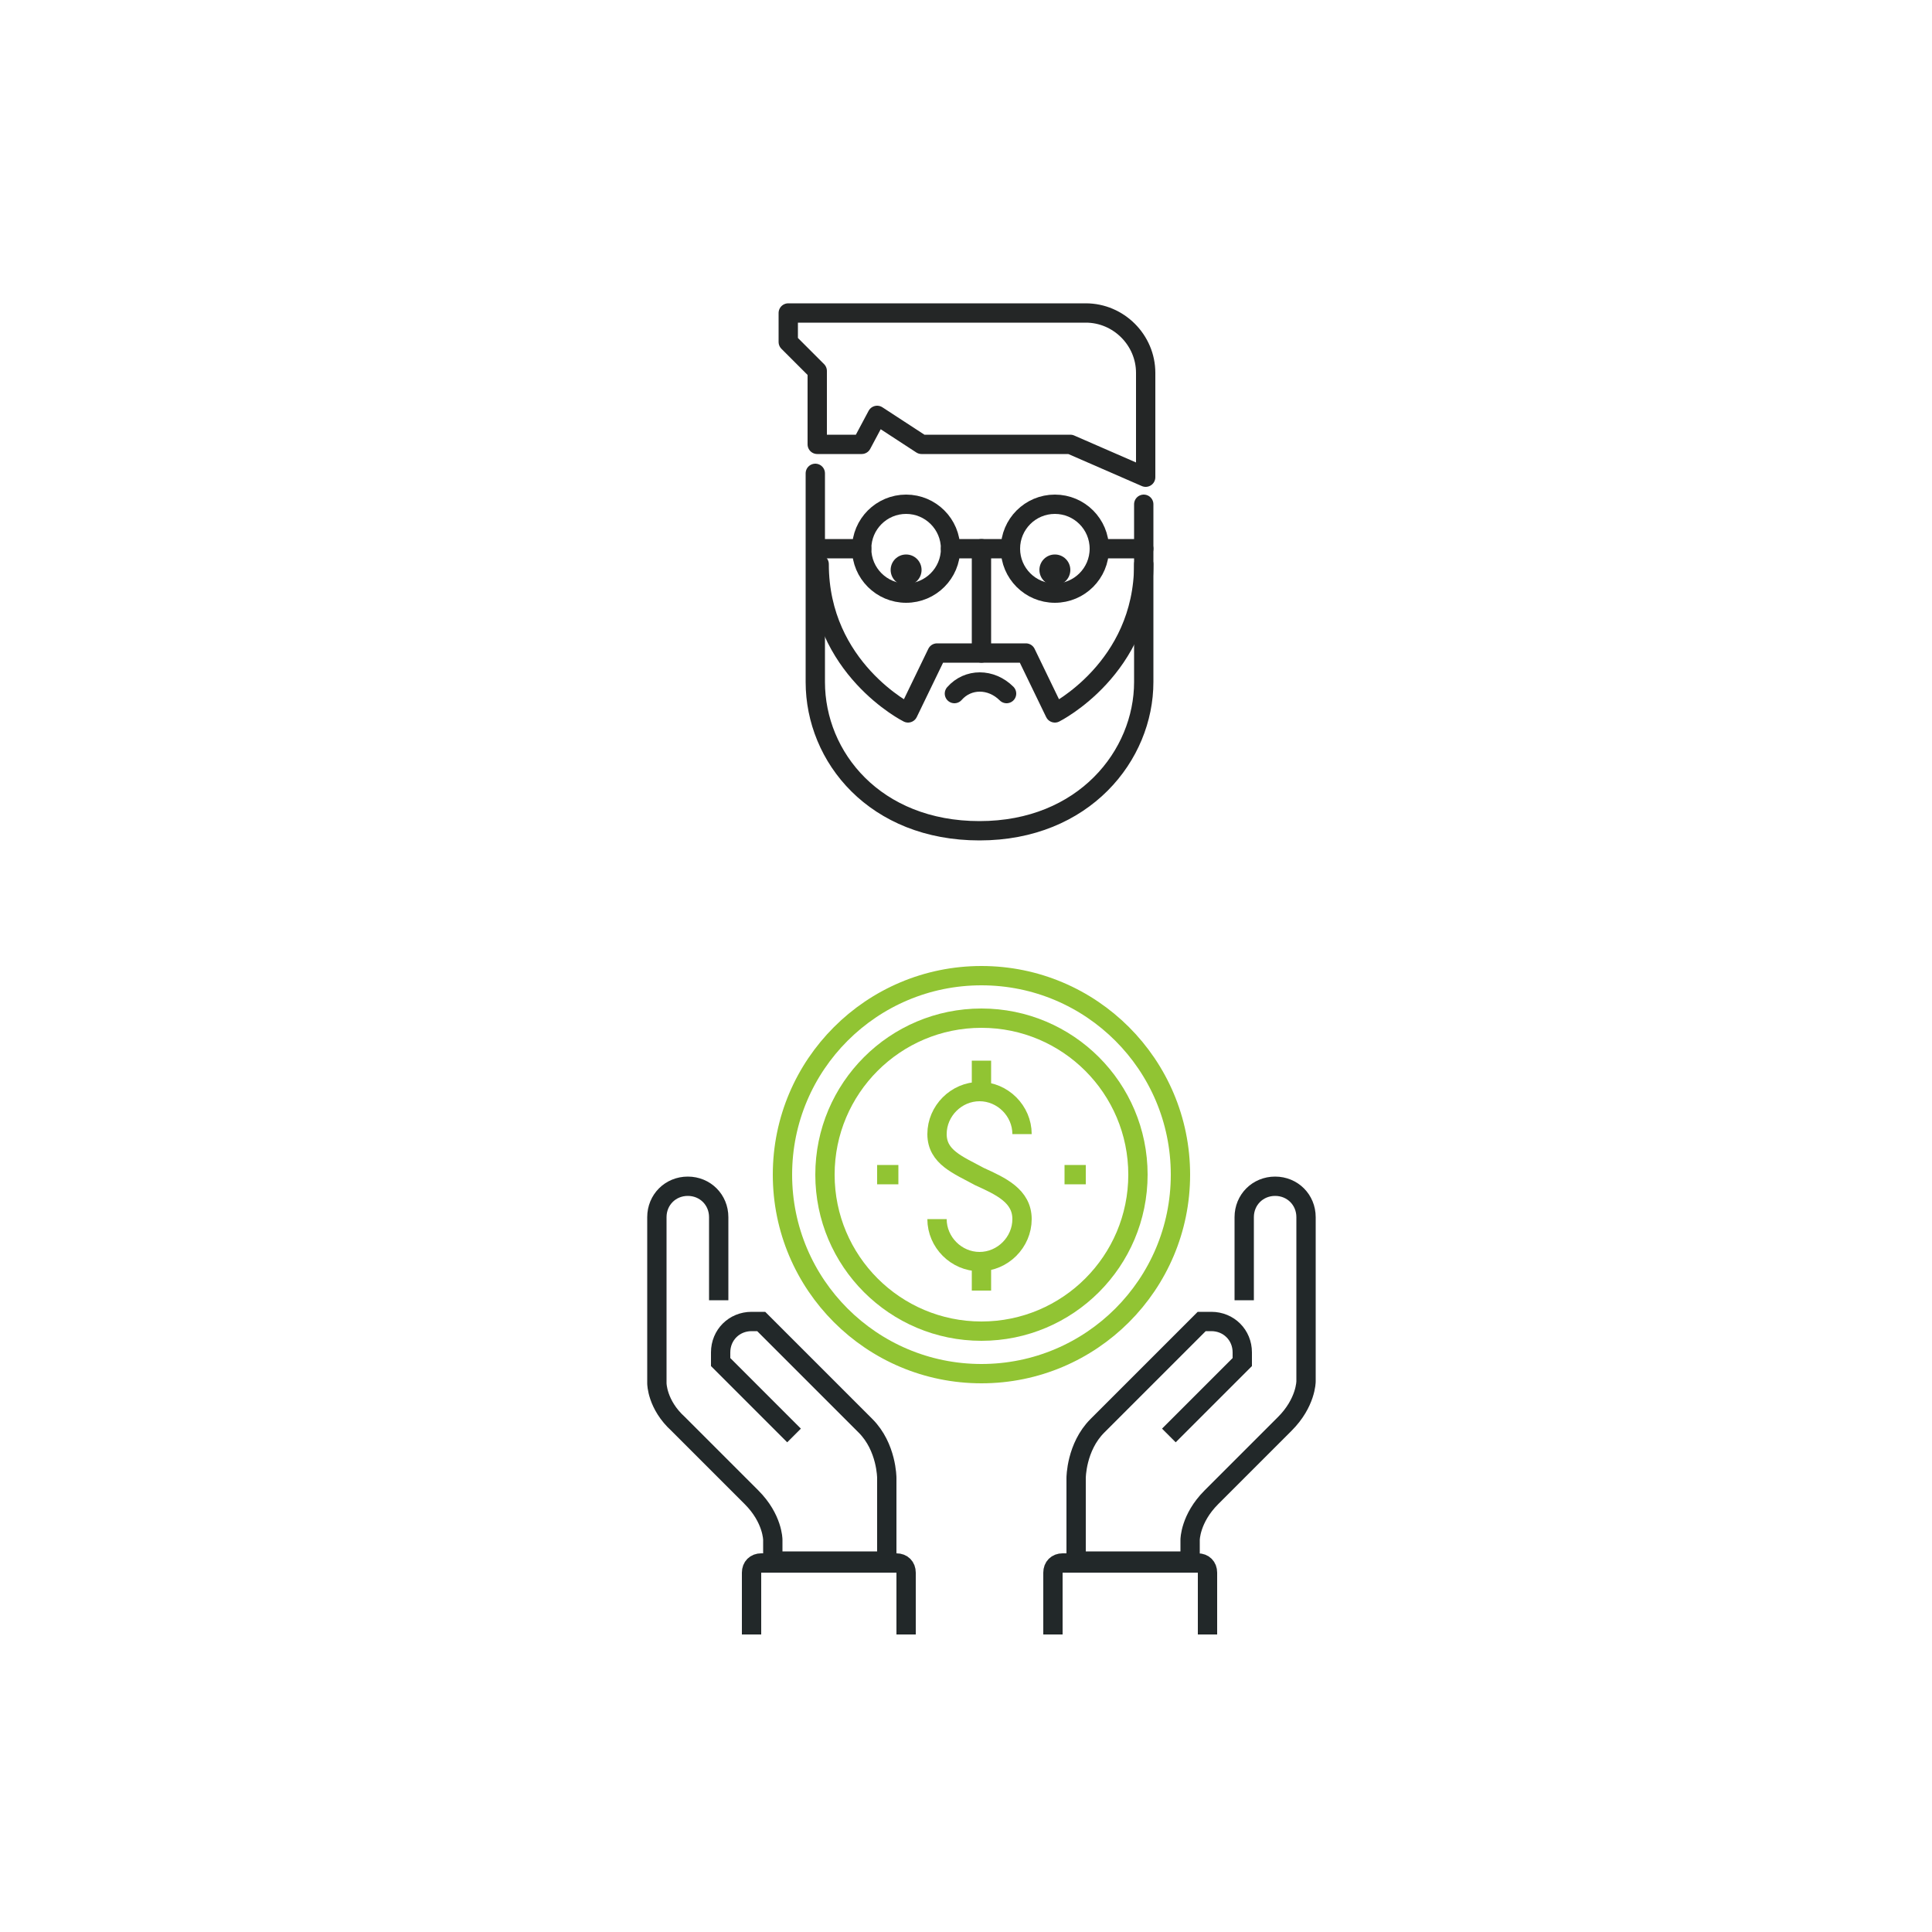 <?xml version="1.0" encoding="utf-8"?>
<!-- Generator: Adobe Illustrator 22.1.0, SVG Export Plug-In . SVG Version: 6.00 Build 0)  -->
<svg version="1.1" id="레이어_1" xmlns="http://www.w3.org/2000/svg" xmlns:xlink="http://www.w3.org/1999/xlink" x="0px"
	 y="0px" viewBox="0 0 100 100" style="enable-background:new 0 0 100 100;" xml:space="preserve">
<style type="text/css">
	.st0{fill:none;stroke:#242626;stroke-linecap:round;stroke-linejoin:round;stroke-miterlimit:10;}
	.st1{fill:#242626;}
	.st2{fill:none;stroke:#91C433;stroke-miterlimit:10;}
	.st3{fill:none;stroke:#222829;stroke-miterlimit:10;}
</style>
<g>
	<g>
		<g>
			<g>
				<g>
					<path class="st0" d="M42.3,23v-3.8l-1.5-1.5v-1.5h15.4c1.7,0,3.1,1.4,3.1,3.1v5.4L55.4,23h-7.7l-2.3-1.5L44.6,23H42.3z"/>
					<path class="st0" d="M59.2,29.2c0,5.4-4.6,7.7-4.6,7.7l-1.5-3.1h-4.6l-1.5,3.1c0,0-4.6-2.3-4.6-7.7"/>
					<path class="st0" d="M59.2,26.1v9.2c0,3.8-3.1,7.7-8.5,7.7s-8.5-3.8-8.5-7.7V24.5"/>
					<circle class="st0" cx="46.9" cy="28.4" r="2.3"/>
					<circle class="st0" cx="54.6" cy="28.4" r="2.3"/>
					<line class="st0" x1="44.6" y1="28.4" x2="42.3" y2="28.4"/>
					<line class="st0" x1="56.9" y1="28.4" x2="59.2" y2="28.4"/>
					<line class="st0" x1="49.2" y1="28.4" x2="52.3" y2="28.4"/>
				</g>
			</g>
		</g>
	</g>
	<circle class="st1" cx="54.6" cy="29.5" r="0.8"/>
	<circle class="st1" cx="46.9" cy="29.5" r="0.8"/>
	<line class="st0" x1="50.8" y1="28.4" x2="50.8" y2="33.8"/>
	<path class="st0" d="M52.1,35.9c-0.8-0.8-2-0.8-2.7,0"/>
</g>
<g>
	<circle class="st2" cx="50.8" cy="60.8" r="10.3"/>
	<g>
		<path class="st2" d="M52.9,58.7c0-1.2-1-2.2-2.2-2.2c-1.2,0-2.2,1-2.2,2.2s1.1,1.6,2.2,2.2c1.1,0.5,2.2,1,2.2,2.2s-1,2.2-2.2,2.2
			c-1.2,0-2.2-1-2.2-2.2"/>
		<line class="st2" x1="50.8" y1="56.5" x2="50.8" y2="54.9"/>
		<line class="st2" x1="50.8" y1="65.1" x2="50.8" y2="66.8"/>
	</g>
	<g>
		<path class="st3" d="M41.1,74.3l-3.8-3.8V70c0-0.9,0.7-1.6,1.6-1.6h0.5l5.4,5.4c1.1,1.1,1.1,2.7,1.1,2.7v4.3H40v-1.1
			c0,0,0-1.1-1.1-2.2l-3.8-3.8C34,72.7,34,71.6,34,71.6V63c0-0.9,0.7-1.6,1.6-1.6c0.9,0,1.6,0.7,1.6,1.6v4.3"/>
		<path class="st3" d="M60.5,74.3l3.8-3.8V70c0-0.9-0.7-1.6-1.6-1.6h-0.5l-5.4,5.4c-1.1,1.1-1.1,2.7-1.1,2.7v4.3h5.9v-1.1
			c0,0,0-1.1,1.1-2.2l3.8-3.8c1.1-1.1,1.1-2.2,1.1-2.2V63c0-0.9-0.7-1.6-1.6-1.6c-0.9,0-1.6,0.7-1.6,1.6v4.3"/>
		<path class="st3" d="M54.5,84.6v-3.2c0-0.3,0.2-0.5,0.5-0.5h7c0.3,0,0.5,0.2,0.5,0.5v3.2"/>
		<path class="st3" d="M38.9,84.6v-3.2c0-0.3,0.2-0.5,0.5-0.5h7c0.3,0,0.5,0.2,0.5,0.5v3.2"/>
	</g>
	<line class="st2" x1="45.4" y1="60.8" x2="46.5" y2="60.8"/>
	<line class="st2" x1="55.1" y1="60.8" x2="56.2" y2="60.8"/>
	<circle class="st2" cx="50.8" cy="60.8" r="8.1"/>
</g>
</svg>
